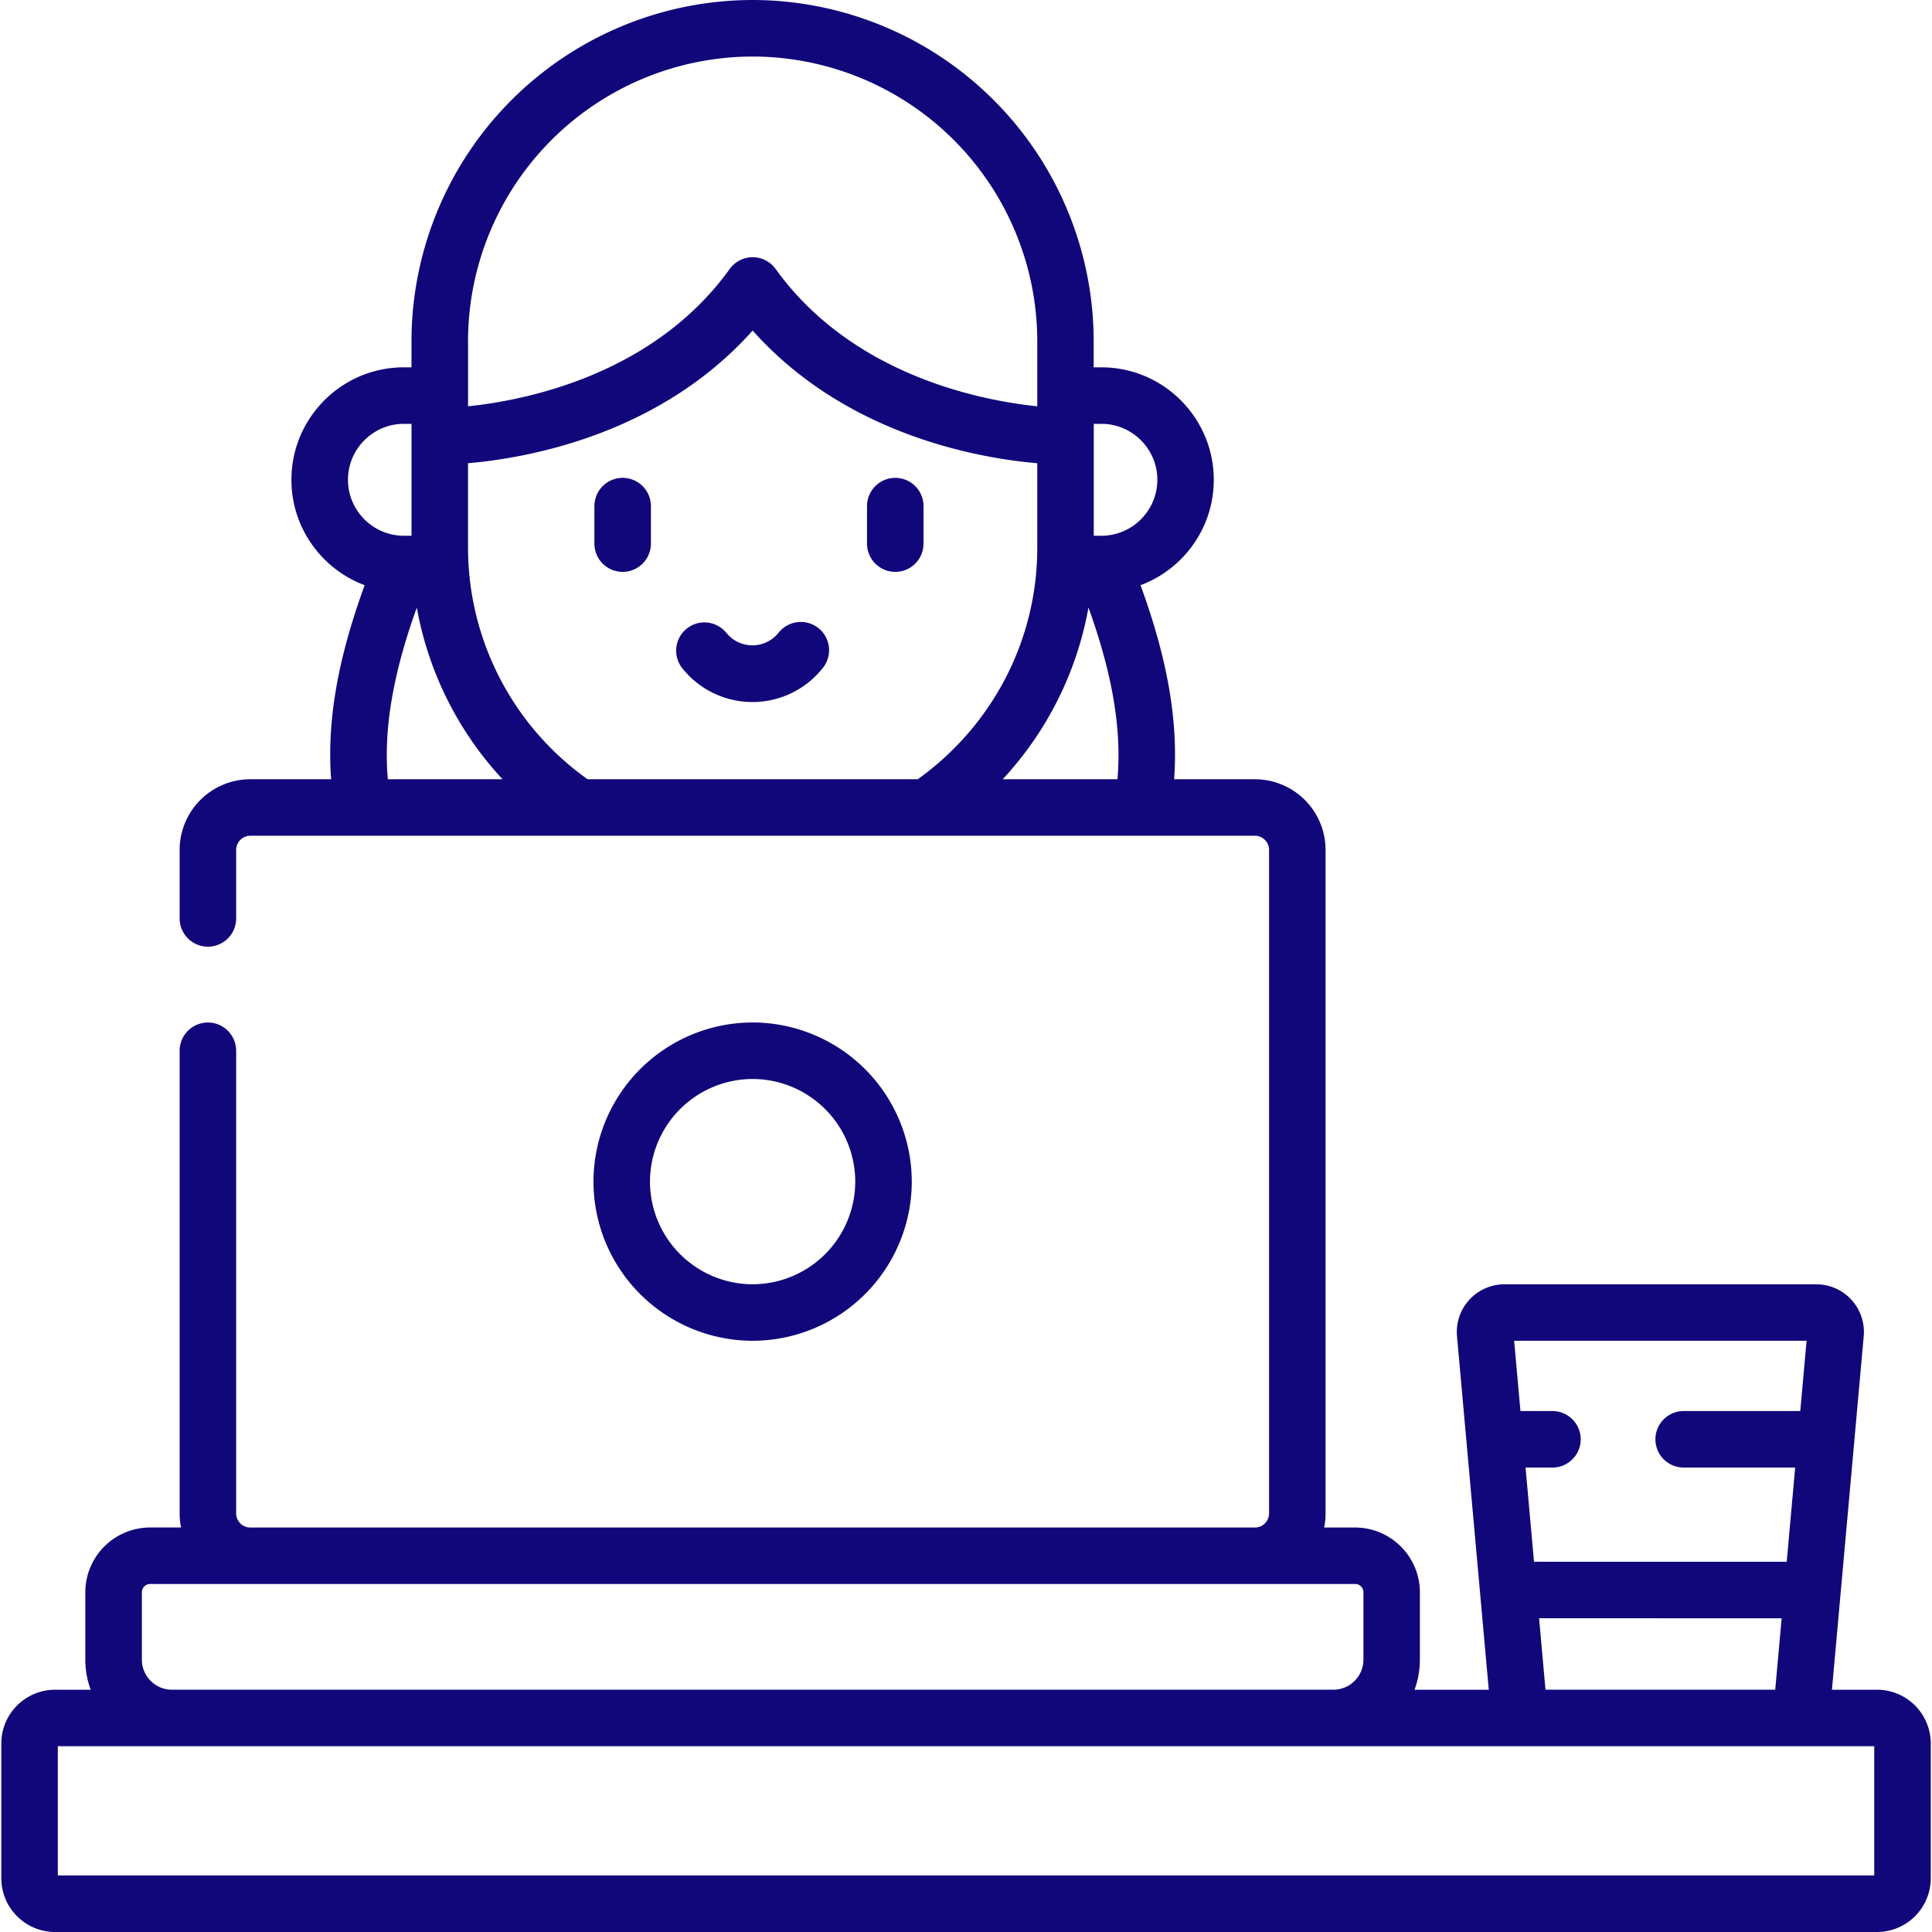 <svg xmlns="http://www.w3.org/2000/svg" xmlns:xlink="http://www.w3.org/1999/xlink" width="56" height="56" fill="none" xmlns:v="https://vecta.io/nano"><g fill="#11067a"><path d="M54.408 48.978H53.1l.921-10.247c.035-.386-.095-.77-.356-1.056s-.633-.449-1.02-.449h-9.037c-.387 0-.759.164-1.02.45s-.391.671-.356 1.056l.921 10.247H41a2.5 2.5 0 0 0 .156-.872v-1.953a1.88 1.88 0 0 0-1.878-1.878h-.897a2.04 2.04 0 0 0 .041-.408V24.634a2.05 2.05 0 0 0-2.047-2.047h-2.343c.143-1.918-.312-3.812-.973-5.625 1.239-.462 2.123-1.657 2.123-3.055 0-1.797-1.462-3.26-3.26-3.26h-.221v-.759A9.9 9.9 0 0 0 21.815 0a9.9 9.9 0 0 0-9.888 9.888v.759h-.22c-1.798 0-3.26 1.462-3.26 3.26 0 1.398.885 2.593 2.123 3.055-.661 1.813-1.115 3.707-.972 5.625H7.254a2.05 2.05 0 0 0-2.047 2.047v1.987a.82.82 0 0 0 .819.819.82.82 0 0 0 .819-.819v-1.987a.41.41 0 0 1 .409-.409h29.122a.41.41 0 0 1 .409.409v19.233a.41.41 0 0 1-.409.409H7.254a.41.41 0 0 1-.409-.409v-13.41a.82.82 0 0 0-.819-.819.82.82 0 0 0-.819.819v13.41a2.03 2.03 0 0 0 .041.408h-.897a1.88 1.88 0 0 0-1.878 1.878v1.953a2.5 2.5 0 0 0 .156.872H1.594a1.56 1.56 0 0 0-1.556 1.556v3.911A1.56 1.56 0 0 0 1.594 56h52.814a1.56 1.56 0 0 0 1.556-1.556v-3.911a1.56 1.56 0 0 0-1.556-1.556zM31.703 12.285h.221c.894 0 1.622.728 1.622 1.622s-.728 1.622-1.622 1.622h-.221v-3.244zM13.566 9.888a8.26 8.26 0 0 1 8.25-8.249 8.26 8.26 0 0 1 8.25 8.249v1.889c-1.637-.17-5.363-.896-7.585-3.982a.82.82 0 0 0-1.329 0c-2.222 3.087-5.949 3.812-7.585 3.982V9.888zm-3.48 4.019c0-.894.728-1.622 1.622-1.622h.22v3.244h-.22c-.894 0-1.622-.728-1.622-1.622zm1.155 8.68c-.145-1.641.25-3.331.84-4.977a9.86 9.86 0 0 0 2.486 4.977H11.24zm15.359 0h-9.569a8.24 8.24 0 0 1-3.465-6.713v-2.447c1.681-.145 5.542-.808 8.25-3.846 2.708 3.037 6.569 3.702 8.25 3.846v2.447c0 2.766-1.37 5.216-3.465 6.713zm5.79 0h-3.327a9.86 9.86 0 0 0 2.487-4.978c.591 1.646.985 3.336.84 4.978zm19.975 16.276l-.183 2.036-3.38.001a.82.82 0 0 0-.819.819.82.82 0 0 0 .819.819l3.232-.001-.245 2.732-7.325-.001-.245-2.73h.78a.82.82 0 0 0 .819-.819.82.82 0 0 0-.819-.819h0-.928l-.183-2.038h8.477 0zm-.723 8.044l-.186 2.07h-6.659l-.186-2.071 7.031.001zm-47.529-.755a.24.24 0 0 1 .24-.24H39.28a.24.24 0 0 1 .24.24v1.953c0 .481-.391.872-.872.872H4.984c-.481 0-.872-.391-.872-.872v-1.953zm50.214 8.209H1.676v-3.746h52.65v3.746h0zM26.428 34.25a4.62 4.62 0 0 0-4.613-4.613 4.62 4.62 0 0 0-4.613 4.613 4.62 4.62 0 0 0 4.613 4.613 4.62 4.62 0 0 0 4.613-4.613zm-7.588 0a2.98 2.98 0 0 1 2.975-2.975 2.98 2.98 0 0 1 2.975 2.975 2.98 2.98 0 0 1-2.975 2.975 2.98 2.98 0 0 1-2.975-2.975z"/><use xlink:href="#B"/><use xlink:href="#B" x="7.902"/><path d="M23.722 18.206a.82.82 0 0 0-1.151.13.97.97 0 0 1-1.518.007.82.82 0 0 0-1.152-.119.82.82 0 0 0-.119 1.152 2.6 2.6 0 0 0 4.071-.019.82.82 0 0 0-.13-1.151z"/></g><defs ><path id="B" d="M18.048 13.851a.82.82 0 0 0-.819.819v1.087a.82.82 0 0 0 .819.819.82.82 0 0 0 .819-.819V14.67a.82.82 0 0 0-.819-.819z"/></defs></svg>